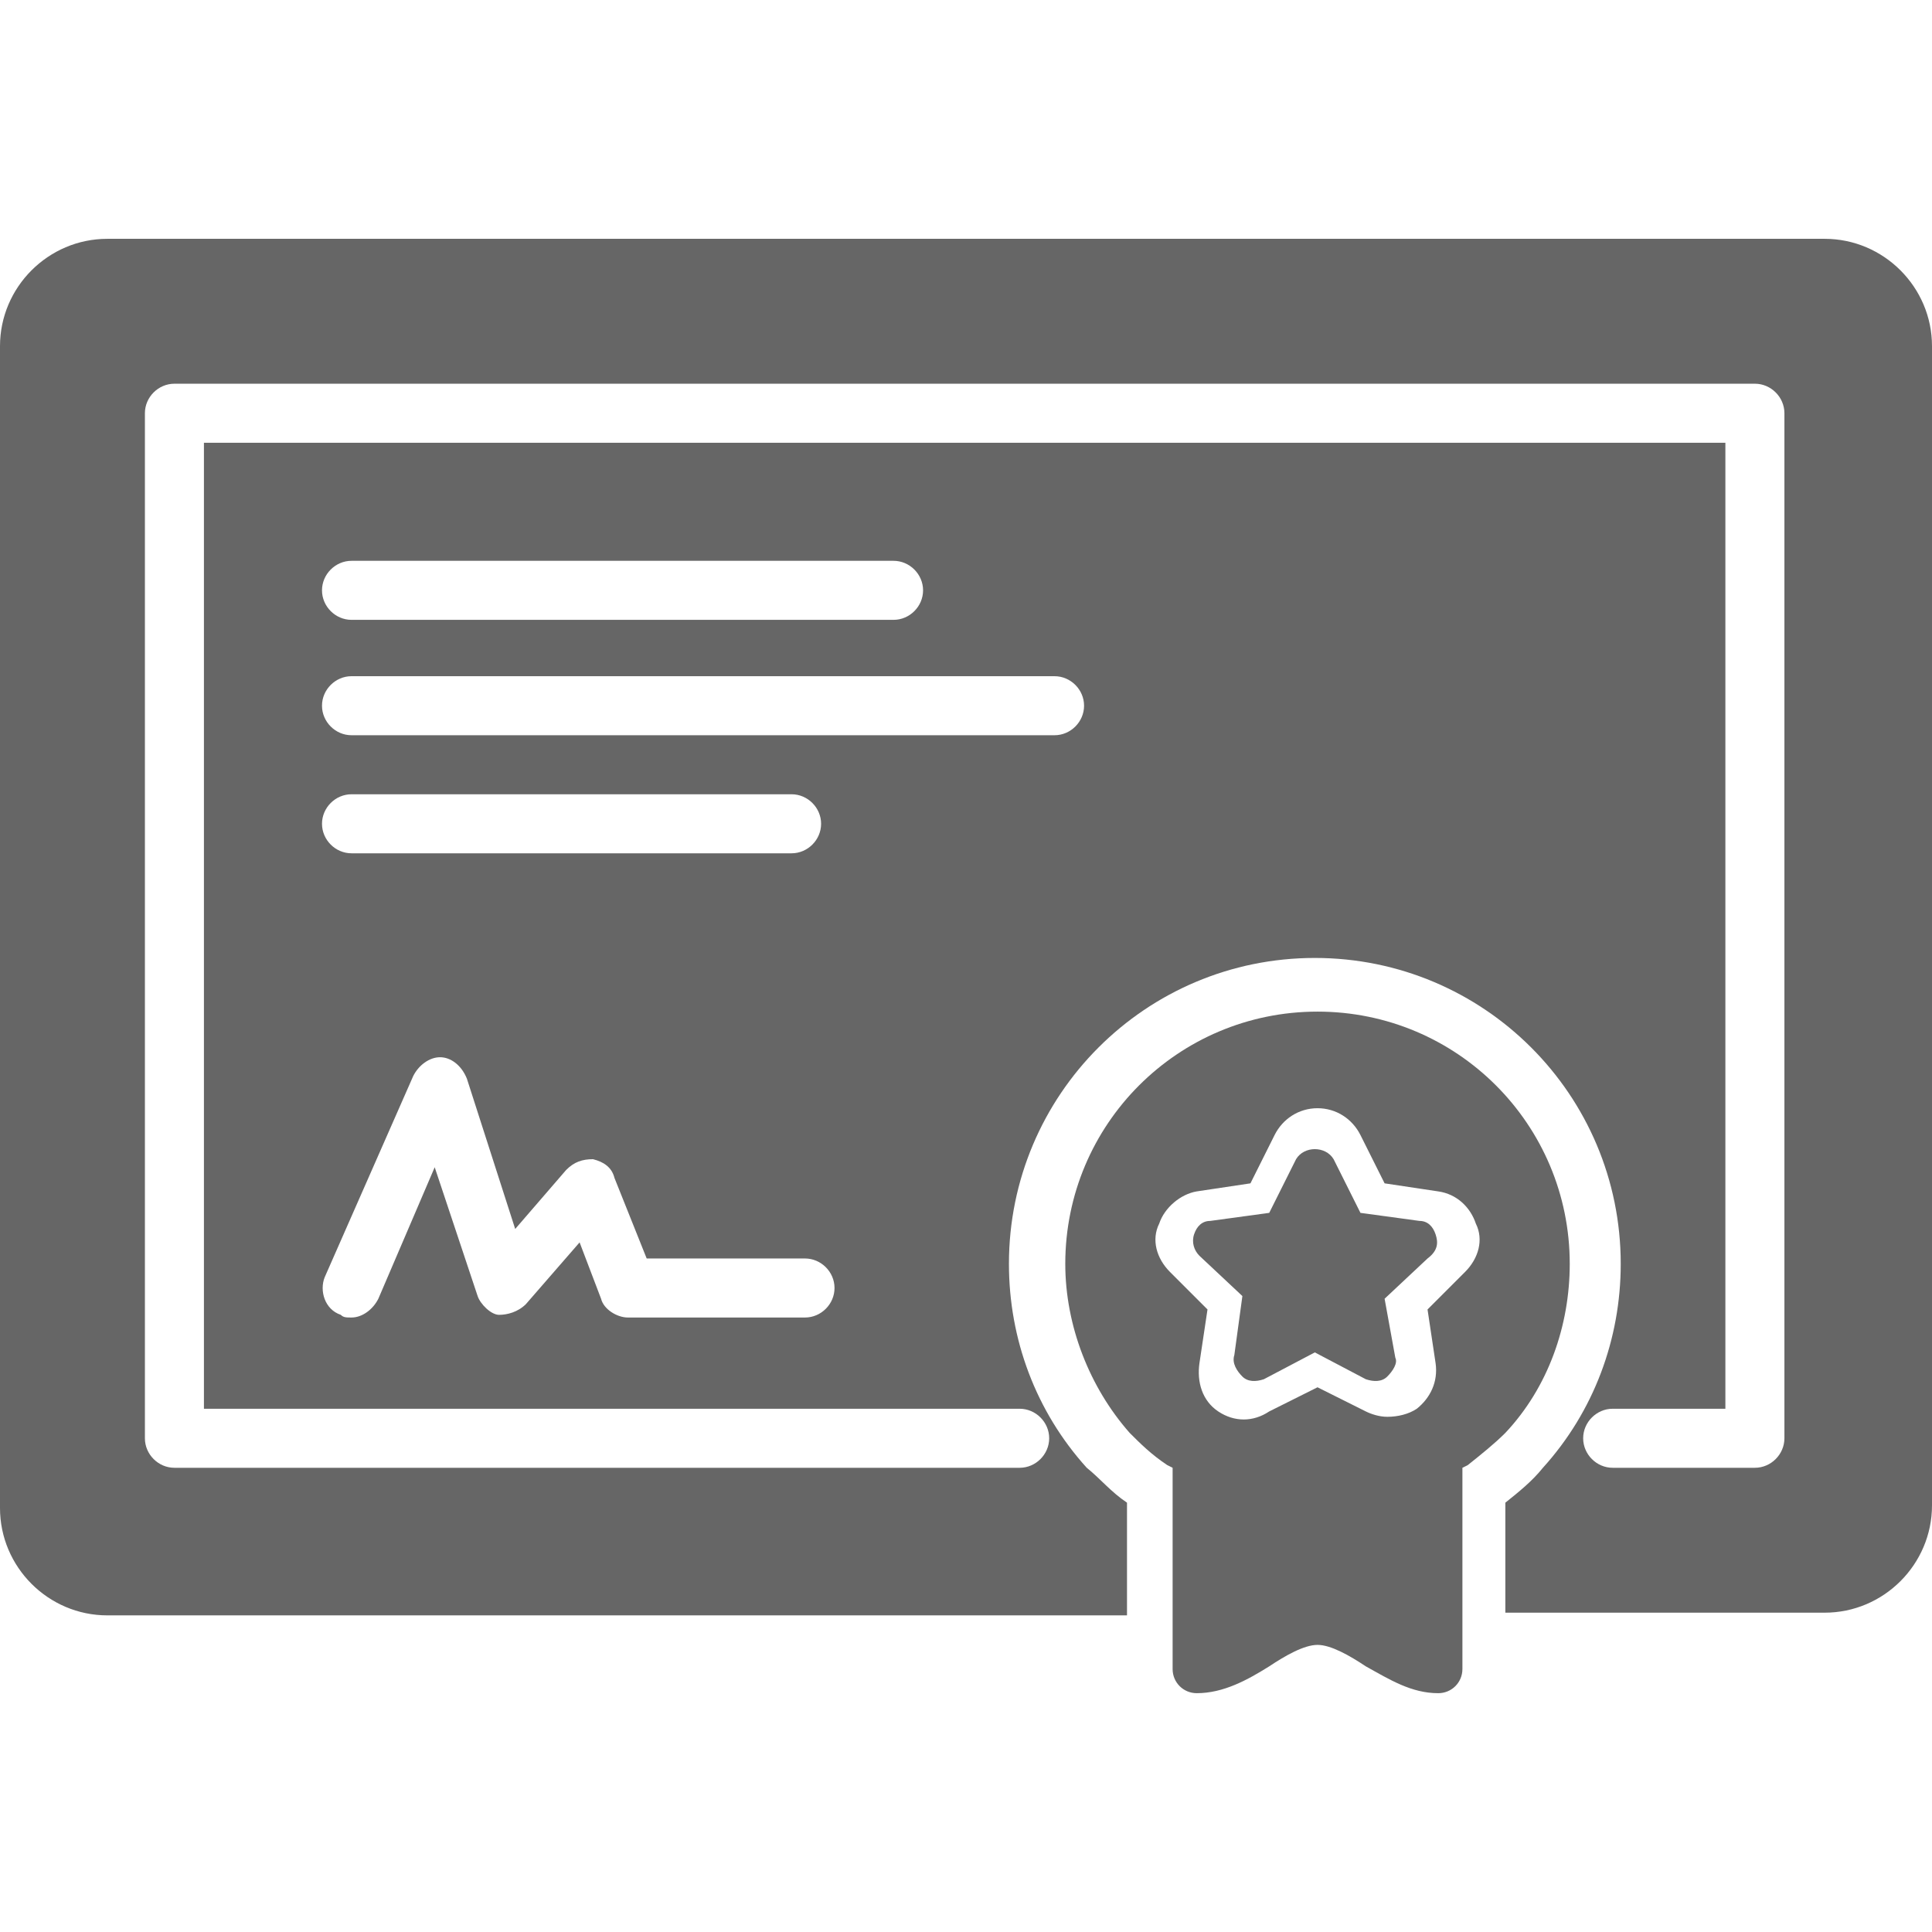 <?xml version="1.0" encoding="utf-8"?>
<!-- Generator: Adobe Illustrator 26.0.1, SVG Export Plug-In . SVG Version: 6.00 Build 0)  -->
<svg version="1.1" id="Layer_1" xmlns="http://www.w3.org/2000/svg" xmlns:xlink="http://www.w3.org/1999/xlink" x="0px" y="0px"
	 viewBox="0 0 72 72" style="enable-background:new 0 0 72 72;" xml:space="preserve">
<style type="text/css">
	.st0{fill:#666666;}
</style>
<g>
	<path class="st0" d="M68,8.9H4c-2.2,0-4,1.8-4,4v43.3c0,2.2,1.8,4,4,4H42V56c-0.6-0.4-1-0.9-1.5-1.3c-1.9-2.1-2.9-4.8-2.9-7.6
		c0-6.3,5.1-11.4,11.4-11.4s11.4,5.1,11.4,11.4c0,2.8-1,5.5-2.9,7.6c-0.4,0.5-0.9,0.9-1.4,1.3v4.1h1.4h2.8H68c2.2,0,4-1.8,4-4V12.9
		C72,10.7,70.2,8.9,68,8.9z M39.3,27.4H13.1c-0.6,0-1.1-0.5-1.1-1.1s0.5-1.1,1.1-1.1h26.2c0.6,0,1.1,0.5,1.1,1.1
		S39.9,27.4,39.3,27.4z M13.1,49.1L13.1,49.1C13.1,49.1,13.1,49.1,13.1,49.1c-0.2,0-0.3,0-0.4-0.1c-0.6-0.2-0.8-0.9-0.6-1.4l3.3-7.5
		c0.2-0.4,0.6-0.7,1-0.7c0.4,0,0.8,0.3,1,0.8l1.8,5.6l1.9-2.2c0.3-0.3,0.6-0.4,1-0.4c0.4,0.1,0.7,0.3,0.8,0.7l1.2,3H30
		c0.6,0,1.1,0.5,1.1,1.1c0,0.6-0.5,1.1-1.1,1.1h-6.6c-0.4,0-0.9-0.3-1-0.7l-0.8-2.1l-2,2.3c-0.3,0.3-0.7,0.4-1,0.4s-0.7-0.4-0.8-0.7
		l-1.6-4.8l-2.1,4.9C13.9,48.8,13.5,49.1,13.1,49.1C13.1,49.1,13.1,49.1,13.1,49.1z M12,30.7c0-0.6,0.5-1.1,1.1-1.1h16.4
		c0.6,0,1.1,0.5,1.1,1.1c0,0.6-0.5,1.1-1.1,1.1H13.1C12.5,31.8,12,31.3,12,30.7z M12,22c0-0.6,0.5-1.1,1.1-1.1h20.2
		c0.6,0,1.1,0.5,1.1,1.1c0,0.6-0.5,1.1-1.1,1.1H13.1C12.5,23.1,12,22.6,12,22z M66.5,53.6c0,0.6-0.5,1.1-1.1,1.1h-5.3
		c-0.6,0-1.1-0.5-1.1-1.1c0-0.6,0.5-1.1,1.1-1.1h4.2v-36H7.6v36h30.4c0.6,0,1.1,0.5,1.1,1.1c0,0.6-0.5,1.1-1.1,1.1H6.5
		c-0.6,0-1.1-0.5-1.1-1.1V15.4c0-0.6,0.5-1.1,1.1-1.1h58.9c0.6,0,1.1,0.5,1.1,1.1V53.6z"/>
	<path class="st0" d="M53.5,46c-0.1-0.3-0.3-0.5-0.6-0.5l-2.2-0.3l-1-2c-0.3-0.5-1.1-0.5-1.4,0l-1,2l-2.2,0.3
		c-0.3,0-0.5,0.2-0.6,0.5c-0.1,0.3,0,0.6,0.2,0.8l1.6,1.5L46,50.5c-0.1,0.3,0.1,0.6,0.3,0.8c0.2,0.2,0.5,0.2,0.8,0.1l1.9-1l1.9,1
		c0.3,0.1,0.6,0.1,0.8-0.1c0.2-0.2,0.4-0.5,0.3-0.7l-0.4-2.2l1.6-1.5C53.6,46.6,53.6,46.3,53.5,46z"/>
	<path class="st0" d="M49.1,37.7c-5.2,0-9.4,4.2-9.4,9.4c0,2.3,0.9,4.6,2.4,6.3c0.4,0.4,0.8,0.8,1.4,1.2l0.2,0.1v2.1l0,0v5.4
		c0,0.5,0.4,0.9,0.9,0.9c1,0,1.9-0.5,2.7-1c0.6-0.4,1.3-0.8,1.8-0.8s1.2,0.4,1.8,0.8c0.9,0.5,1.7,1,2.7,1c0.5,0,0.9-0.4,0.9-0.9
		v-5.3l0,0v-2.2l0.2-0.1c0.5-0.4,1-0.8,1.4-1.2c1.6-1.7,2.4-4,2.4-6.3C58.5,41.9,54.3,37.7,49.1,37.7z M54.6,47.4l-1.4,1.4l0.3,2
		c0.1,0.7-0.2,1.3-0.7,1.7c-0.3,0.2-0.7,0.3-1.1,0.3c-0.3,0-0.6-0.1-0.8-0.2l-1.8-0.9l-1.8,0.9C46.7,53,46,53,45.4,52.6
		c-0.6-0.4-0.8-1.1-0.7-1.8l0.3-2l-1.4-1.4c-0.5-0.5-0.7-1.2-0.4-1.8c0.2-0.6,0.8-1.1,1.4-1.2l2-0.3l0.9-1.8c0.3-0.6,0.9-1,1.6-1
		c0.7,0,1.3,0.4,1.6,1l0.9,1.8l2,0.3c0.7,0.1,1.2,0.6,1.4,1.2C55.3,46.2,55.1,46.9,54.6,47.4z"/>
</g>
</svg>

